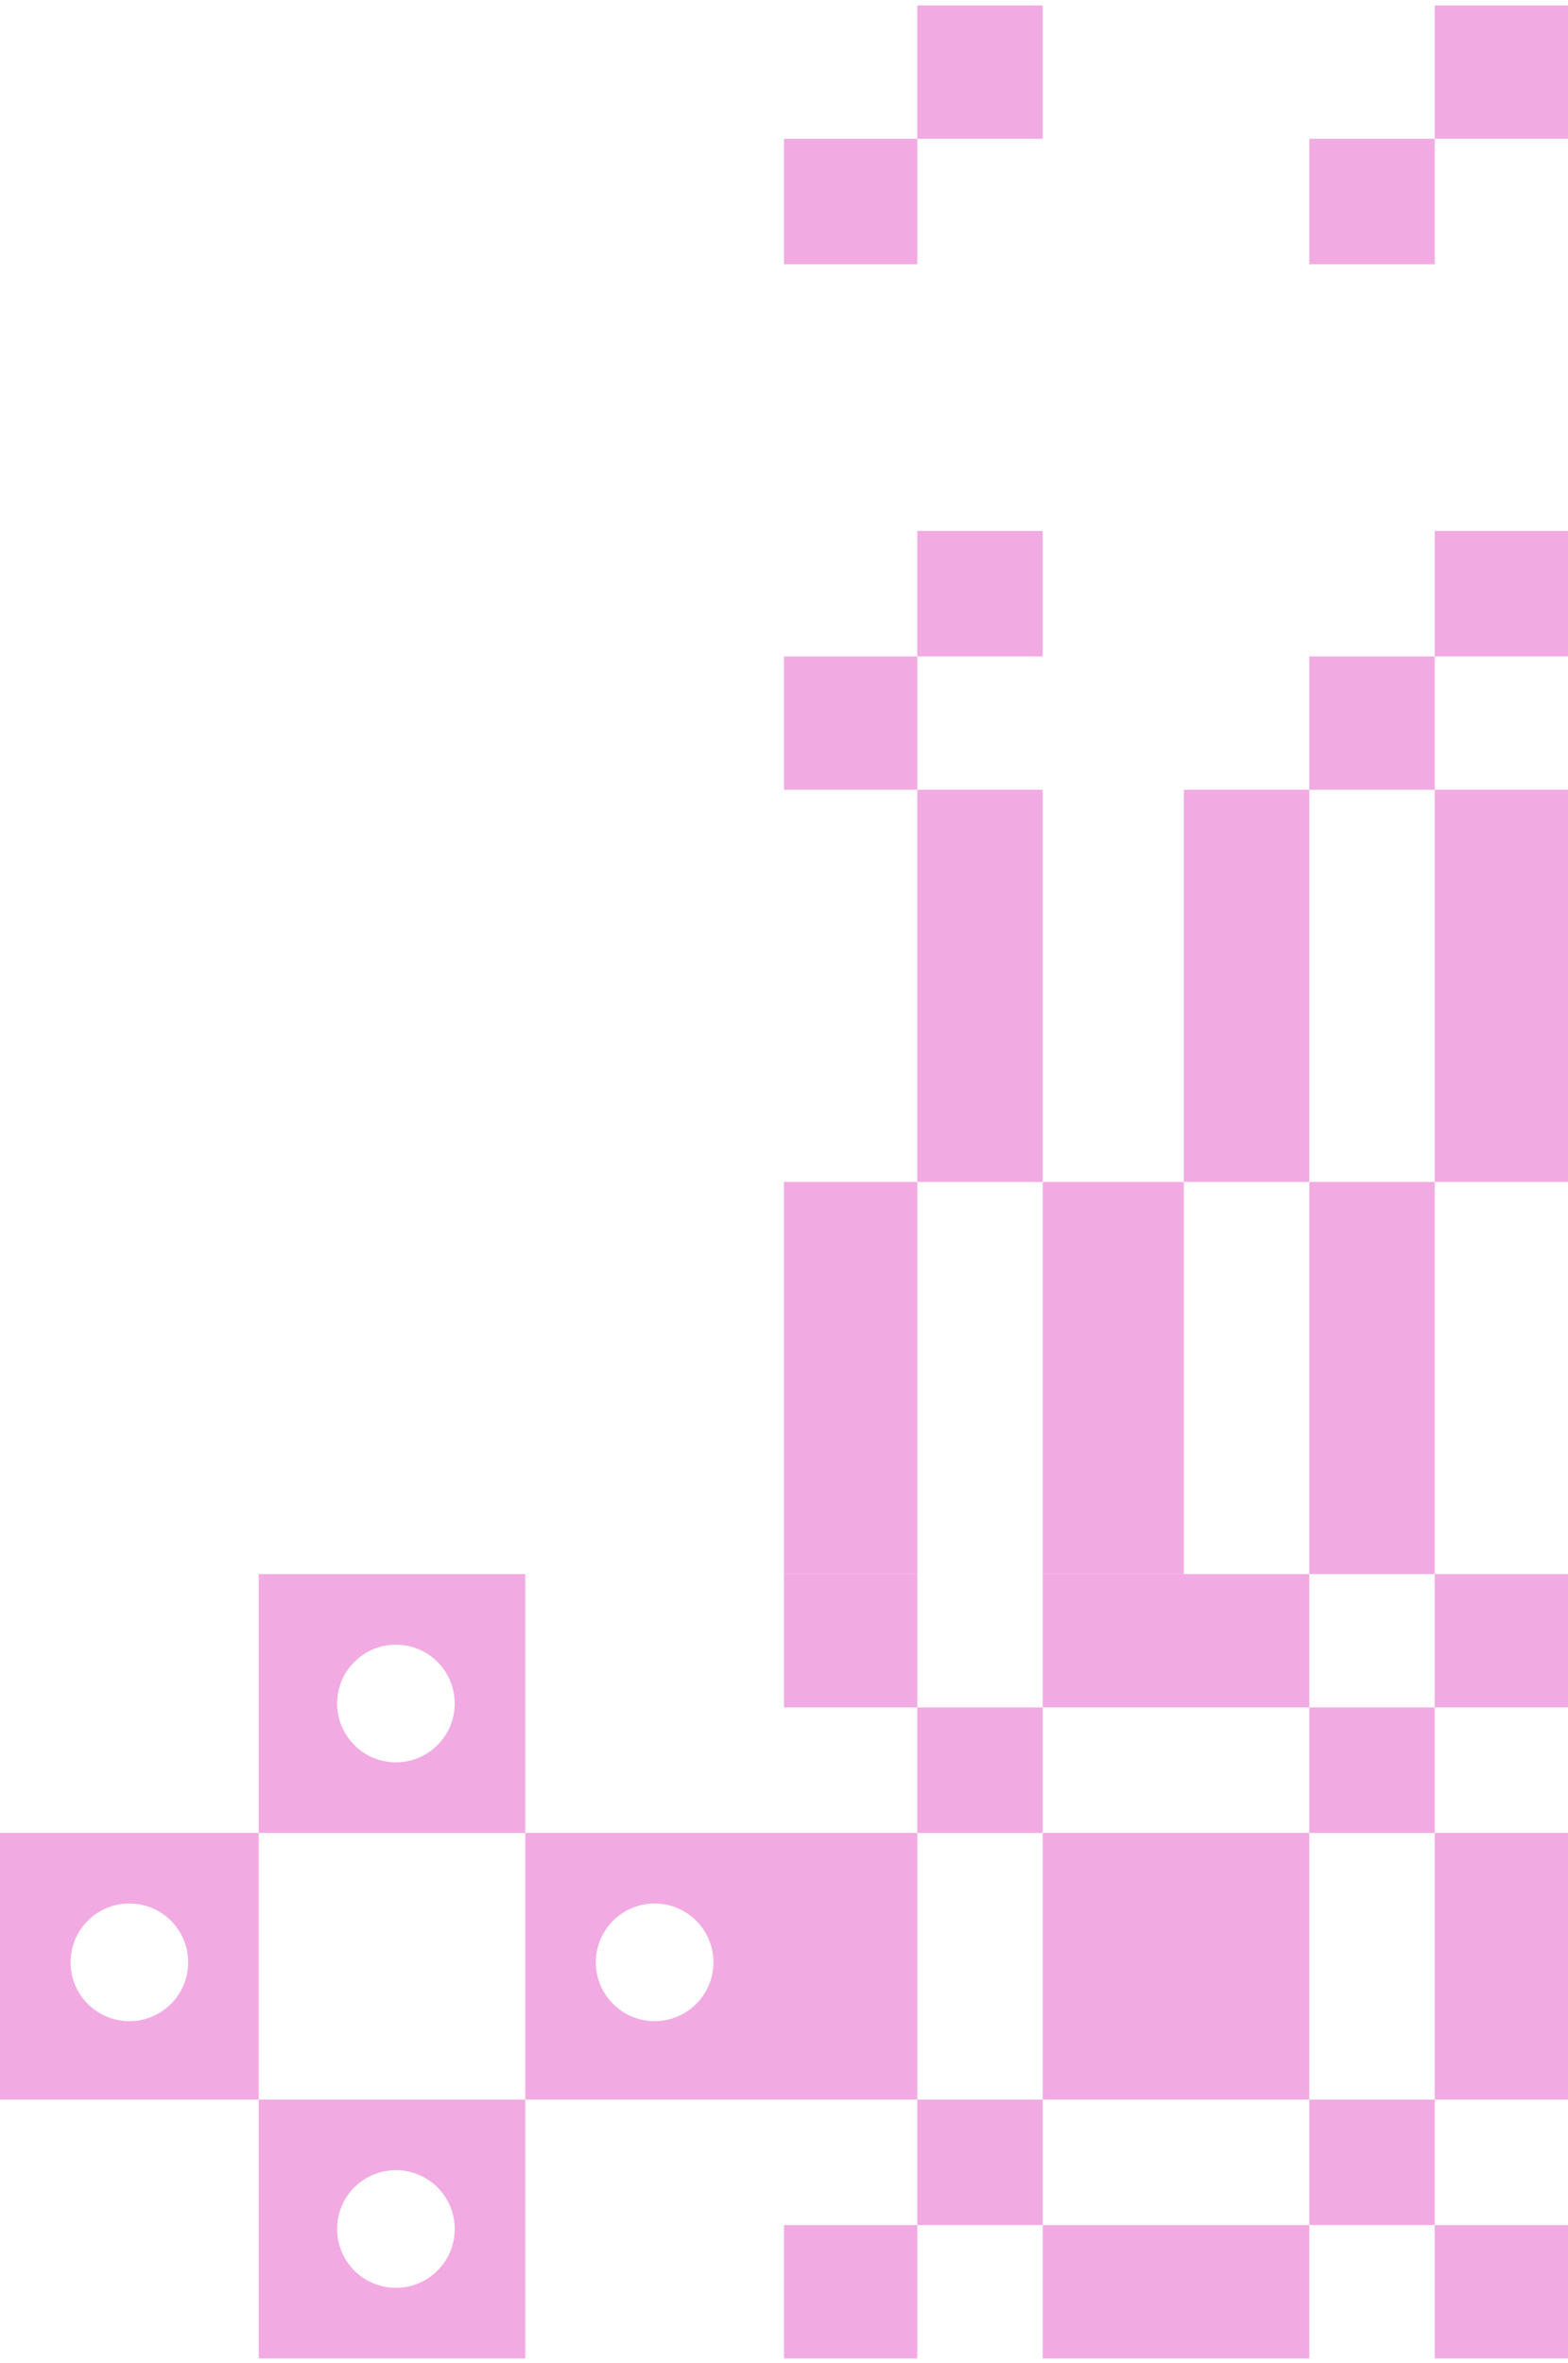 <svg width="160" height="241" viewBox="0 0 160 241" fill="none" xmlns="http://www.w3.org/2000/svg">
<rect width="13.6" height="40" transform="matrix(1 0 0 -1 80 160.556)" fill="#F2AAE2"/>
<rect width="12.8" height="40" transform="matrix(1 0 0 -1 133.6 160.556)" fill="#F2AAE2"/>
<rect width="14.4" height="40" transform="matrix(1 0 0 -1 106.4 160.556)" fill="#F2AAE2"/>
<rect width="12.8" height="40" transform="matrix(1 0 0 -1 93.6 120.556)" fill="#F2AAE2"/>
<rect width="13.6" height="40" transform="matrix(1 0 0 -1 146.4 120.556)" fill="#F2AAE2"/>
<rect width="12.8" height="40" transform="matrix(1 0 0 -1 120.801 120.556)" fill="#F2AAE2"/>
<path fill-rule="evenodd" clip-rule="evenodd" d="M26.4 214.156H0V186.956H26.4V214.156ZM13.2 194.156C16.514 194.156 19.2 196.842 19.2 200.156C19.2 203.469 16.514 206.156 13.2 206.156C9.886 206.156 7.2 203.469 7.2 200.156C7.2 196.842 9.886 194.156 13.2 194.156Z" fill="#F2AAE2"/>
<path fill-rule="evenodd" clip-rule="evenodd" d="M80 214.156H53.6V186.956H80V214.156ZM66.8 194.155C70.114 194.155 72.8 196.842 72.8 200.155C72.8 203.469 70.114 206.155 66.8 206.155C63.487 206.155 60.8 203.469 60.8 200.155C60.8 196.842 63.487 194.155 66.8 194.155Z" fill="#F2AAE2"/>
<path fill-rule="evenodd" clip-rule="evenodd" d="M53.6 186.956H26.4V160.556H53.6V186.956ZM40.4 167.756C43.714 167.756 46.4 170.442 46.4 173.756C46.4 177.069 43.714 179.756 40.4 179.756C37.086 179.756 34.4 177.069 34.4 173.756C34.4 170.442 37.086 167.756 40.4 167.756Z" fill="#F2AAE2"/>
<path fill-rule="evenodd" clip-rule="evenodd" d="M53.6 240.556H26.4V214.156H53.6V240.556ZM40.4 221.356C43.714 221.356 46.4 224.042 46.4 227.356C46.4 230.669 43.714 233.356 40.4 233.356C37.086 233.356 34.4 230.669 34.4 227.356C34.4 224.042 37.086 221.356 40.4 221.356Z" fill="#F2AAE2"/>
<path d="M80 80.556H93.6V66.956H80V80.556Z" fill="#F2AAE2"/>
<path d="M146.4 14.156H160V0.556H146.4V14.156Z" fill="#F2AAE2"/>
<path d="M93.6 66.956H106.4V54.156H93.6V66.956Z" fill="#F2AAE2"/>
<path d="M133.6 26.956H146.4V14.156H133.6V26.956Z" fill="#F2AAE2"/>
<path d="M133.6 80.556H146.4V66.956H133.6V80.556Z" fill="#F2AAE2"/>
<path d="M80 26.956H93.6V14.156H80V26.956Z" fill="#F2AAE2"/>
<path d="M146.4 66.956H160V54.156H146.4V66.956Z" fill="#F2AAE2"/>
<path d="M93.6 14.156H106.4V0.556H93.6V14.156Z" fill="#F2AAE2"/>
<path d="M106.4 240.556H133.6V226.956H106.4V240.556Z" fill="#F2AAE2"/>
<path d="M146.4 240.556H160V226.956H146.4V240.556Z" fill="#F2AAE2"/>
<path d="M80 240.556H93.6V226.956H80V240.556Z" fill="#F2AAE2"/>
<path d="M106.4 214.156H133.6V186.956H106.4V214.156Z" fill="#F2AAE2"/>
<path d="M146.4 214.156H160V186.956H146.4V214.156Z" fill="#F2AAE2"/>
<path d="M146.4 174.156H160V160.556H146.4V174.156Z" fill="#F2AAE2"/>
<path d="M106.4 174.156H133.6V160.556H106.4V174.156Z" fill="#F2AAE2"/>
<path d="M93.6 226.956H106.4V214.156H93.6V226.956Z" fill="#F2AAE2"/>
<path d="M133.6 226.956H146.4V214.156H133.6V226.956Z" fill="#F2AAE2"/>
<path d="M133.6 186.956H146.4V174.156H133.6V186.956Z" fill="#F2AAE2"/>
<path d="M93.6 186.956H106.4V174.156H93.6V186.956Z" fill="#F2AAE2"/>
<path d="M80 214.156H93.6V186.956H80V214.156Z" fill="#F2AAE2"/>
<path d="M80 174.156H93.6V160.556H80V174.156Z" fill="#F2AAE2"/>
</svg>
